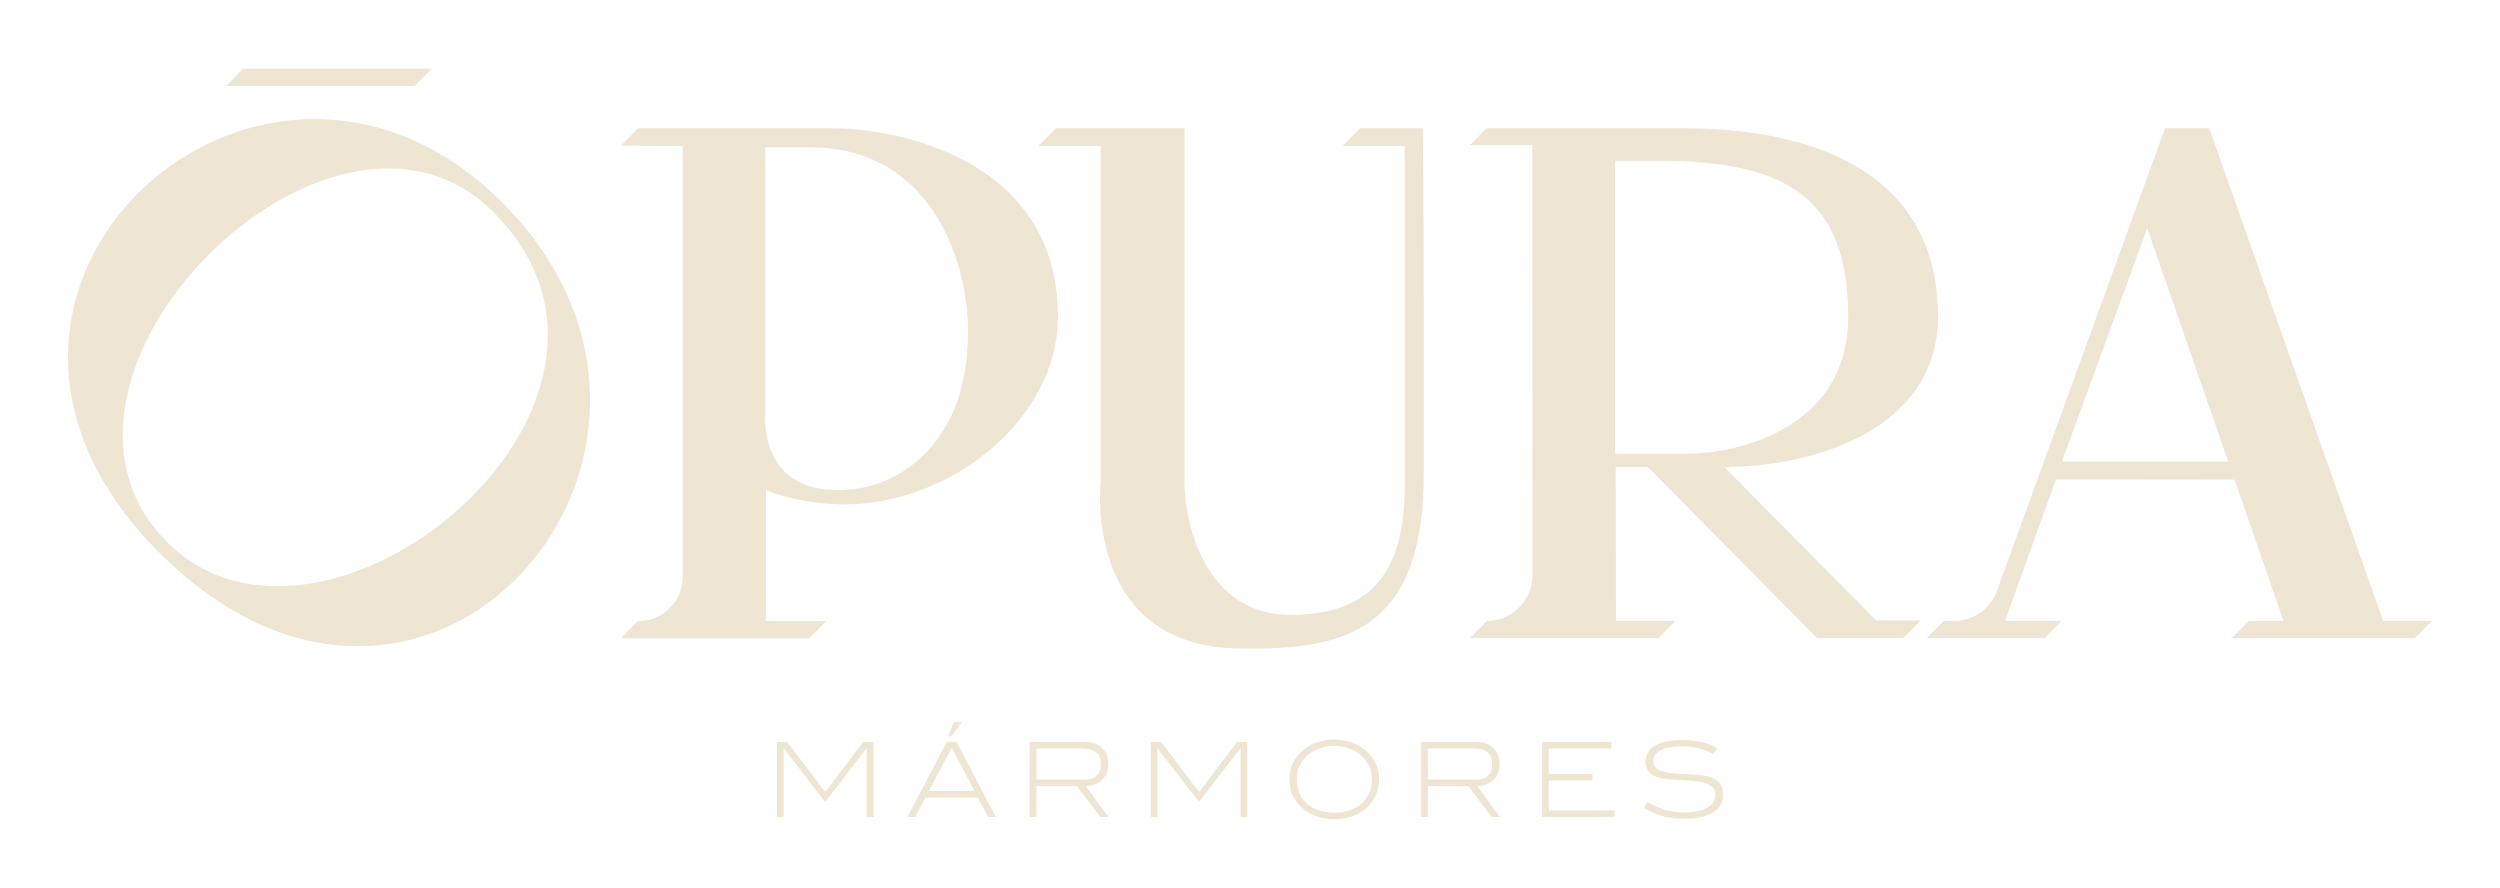 <svg width="214" height="76" viewBox="0 0 214 76" fill="none" xmlns="http://www.w3.org/2000/svg">
<path fill-rule="evenodd" clipRule="evenodd" d="M20.813 5.879L19.372 7.357H35.489L36.958 5.879H20.813ZM203.999 53.153L189.114 10.98H185.327L170.942 50.568C170.378 52.12 168.915 53.153 167.277 53.153H166.383L164.916 54.632H175.006L176.471 53.153H171.635L175.985 41.041L191.278 41.061L195.464 53.153H192.503L191.041 54.632H206.707L208.176 53.153H203.999ZM176.502 39.513L183.805 19.535L190.734 39.513H176.502ZM71.344 10.982H54.621L53.148 12.464L58.442 12.512V49.376C58.442 51.461 56.768 53.153 54.701 53.153C54.63 53.153 54.56 53.182 54.511 53.234L53.148 54.633H69.266L70.734 53.155H65.562V41.962C65.562 41.962 68.489 43.189 72.363 43.176C81.268 43.146 90.557 36.006 90.557 27.091C90.557 13.498 76.571 10.982 71.344 10.982ZM81.174 36.078C81.174 36.078 78.5 41.954 71.699 41.954C64.946 41.954 65.498 35.555 65.505 35.465L65.506 35.464V12.611H69.322C80.132 12.611 82.866 23.068 82.866 28.254C82.868 33.438 81.174 36.078 81.174 36.078ZM83.707 68.268L84.577 69.936H85.237L81.887 63.51H81.042L77.675 69.936H78.334L79.222 68.268H83.707ZM81.428 64.07H81.508L83.416 67.71H79.512L81.428 64.07ZM81.148 63.023H81.437L82.353 61.791H81.648L81.148 63.023ZM74.194 64.07V69.936H74.769V63.51H73.89L70.636 67.796L67.391 63.51H66.503V69.936H67.074V64.07H67.1L70.634 68.65L74.159 64.07H74.194ZM94.186 69.936L92.189 67.3H88.717V69.936H88.146V63.51H92.947C94.124 63.51 94.863 64.256 94.863 65.426C94.863 66.526 94.177 67.21 92.947 67.298L94.881 69.934H94.186V69.936ZM94.23 65.4C94.23 64.504 93.72 64.069 92.692 64.069H88.719V66.74H92.905C93.746 66.741 94.23 66.253 94.23 65.4ZM106.196 64.07V69.936H106.771V63.51H105.892L102.638 67.796L99.393 63.51H98.505V69.936H99.076V64.07H99.102L102.636 68.65L106.161 64.07H106.196ZM116.868 69.243C116.2 69.794 115.268 70.121 114.213 70.121C113.157 70.121 112.216 69.793 111.548 69.243C110.766 68.595 110.371 67.752 110.371 66.714C110.371 65.692 110.775 64.842 111.557 64.193C112.234 63.635 113.175 63.306 114.213 63.306C115.241 63.306 116.182 63.635 116.859 64.193C117.641 64.842 118.045 65.692 118.045 66.714C118.047 67.754 117.65 68.595 116.868 69.243ZM116.402 64.566C115.84 64.122 115.057 63.848 114.213 63.848C113.368 63.848 112.576 64.124 112.023 64.566C111.337 65.117 110.995 65.836 110.995 66.714C110.995 68.426 112.269 69.572 114.213 69.572C116.156 69.572 117.439 68.419 117.439 66.714C117.439 65.845 117.088 65.117 116.402 64.566ZM125.695 67.3L127.691 69.936V69.934H128.386L126.452 67.298C127.682 67.21 128.368 66.526 128.368 65.426C128.368 64.256 127.629 63.51 126.452 63.51H121.651V69.936H122.222V67.3H125.695ZM126.197 64.069C127.225 64.069 127.735 64.504 127.735 65.4C127.735 66.253 127.251 66.741 126.41 66.74H122.224V64.069H126.197ZM132.008 69.932V63.51H137.943V64.069H132.579V66.251H136.307V66.809H132.579V69.374H138.188V69.932H132.008ZM141.528 65.134C141.528 64.353 142.382 63.892 143.972 63.892C144.95 63.892 145.801 64.079 146.618 64.531L147.022 64.087C146.274 63.582 145.255 63.35 143.936 63.35C141.948 63.35 140.858 64.052 140.858 65.206C140.858 65.843 141.157 66.253 141.79 66.492C142.371 66.714 143.181 66.749 144.243 66.793C145.983 66.872 146.828 67.138 146.828 68.053C146.828 68.977 145.87 69.545 144.094 69.545C142.977 69.545 142.001 69.26 141.051 68.648L140.718 69.137C141.606 69.758 142.786 70.087 144.218 70.087C146.345 70.087 147.497 69.313 147.497 68.018C147.497 67.326 147.199 66.864 146.566 66.589C145.949 66.323 145.109 66.289 144.043 66.247L143.954 66.243C142.345 66.172 141.528 65.959 141.528 65.134ZM116.437 10.982H121.793C121.793 10.982 121.875 17.755 121.875 25.831V40.521C121.875 53.265 115.869 55.462 107.644 55.511H106.351C92.666 55.511 94.215 41.331 94.215 41.331V12.497H88.888L90.39 10.982H101.4V41.331C101.4 44.84 103.182 52.635 110.489 52.635C118.222 52.635 120.251 47.917 120.251 41.442C120.251 34.476 120.246 12.497 120.246 12.497H114.915L116.437 10.982ZM165.892 27.091C165.892 36.724 155.338 39.972 147.603 39.972L160.599 53.112H164.419L162.916 54.63H155.551L141.048 39.97H138.307L138.325 53.153H143.419L141.956 54.63H125.817L127.28 53.153C129.436 53.153 131.185 51.387 131.184 49.211L131.167 12.418H125.818L127.243 10.98H144.089C149.316 10.98 165.892 11.68 165.892 27.091ZM138.252 13.765V38.842H144.562C147.869 38.842 158.204 37.163 158.204 27.091C158.204 16.938 152.879 13.765 142.069 13.765H138.252ZM43.075 17.415C22.648 -3.204 -8.819 24.642 13.492 47.162C36.601 70.491 63.942 38.48 43.075 17.415ZM14.276 46.37C0.348 32.312 28.464 4.255 42.289 18.209C58.521 34.591 27.618 59.836 14.276 46.37Z" fill="#EEE5D3"/>
</svg>
